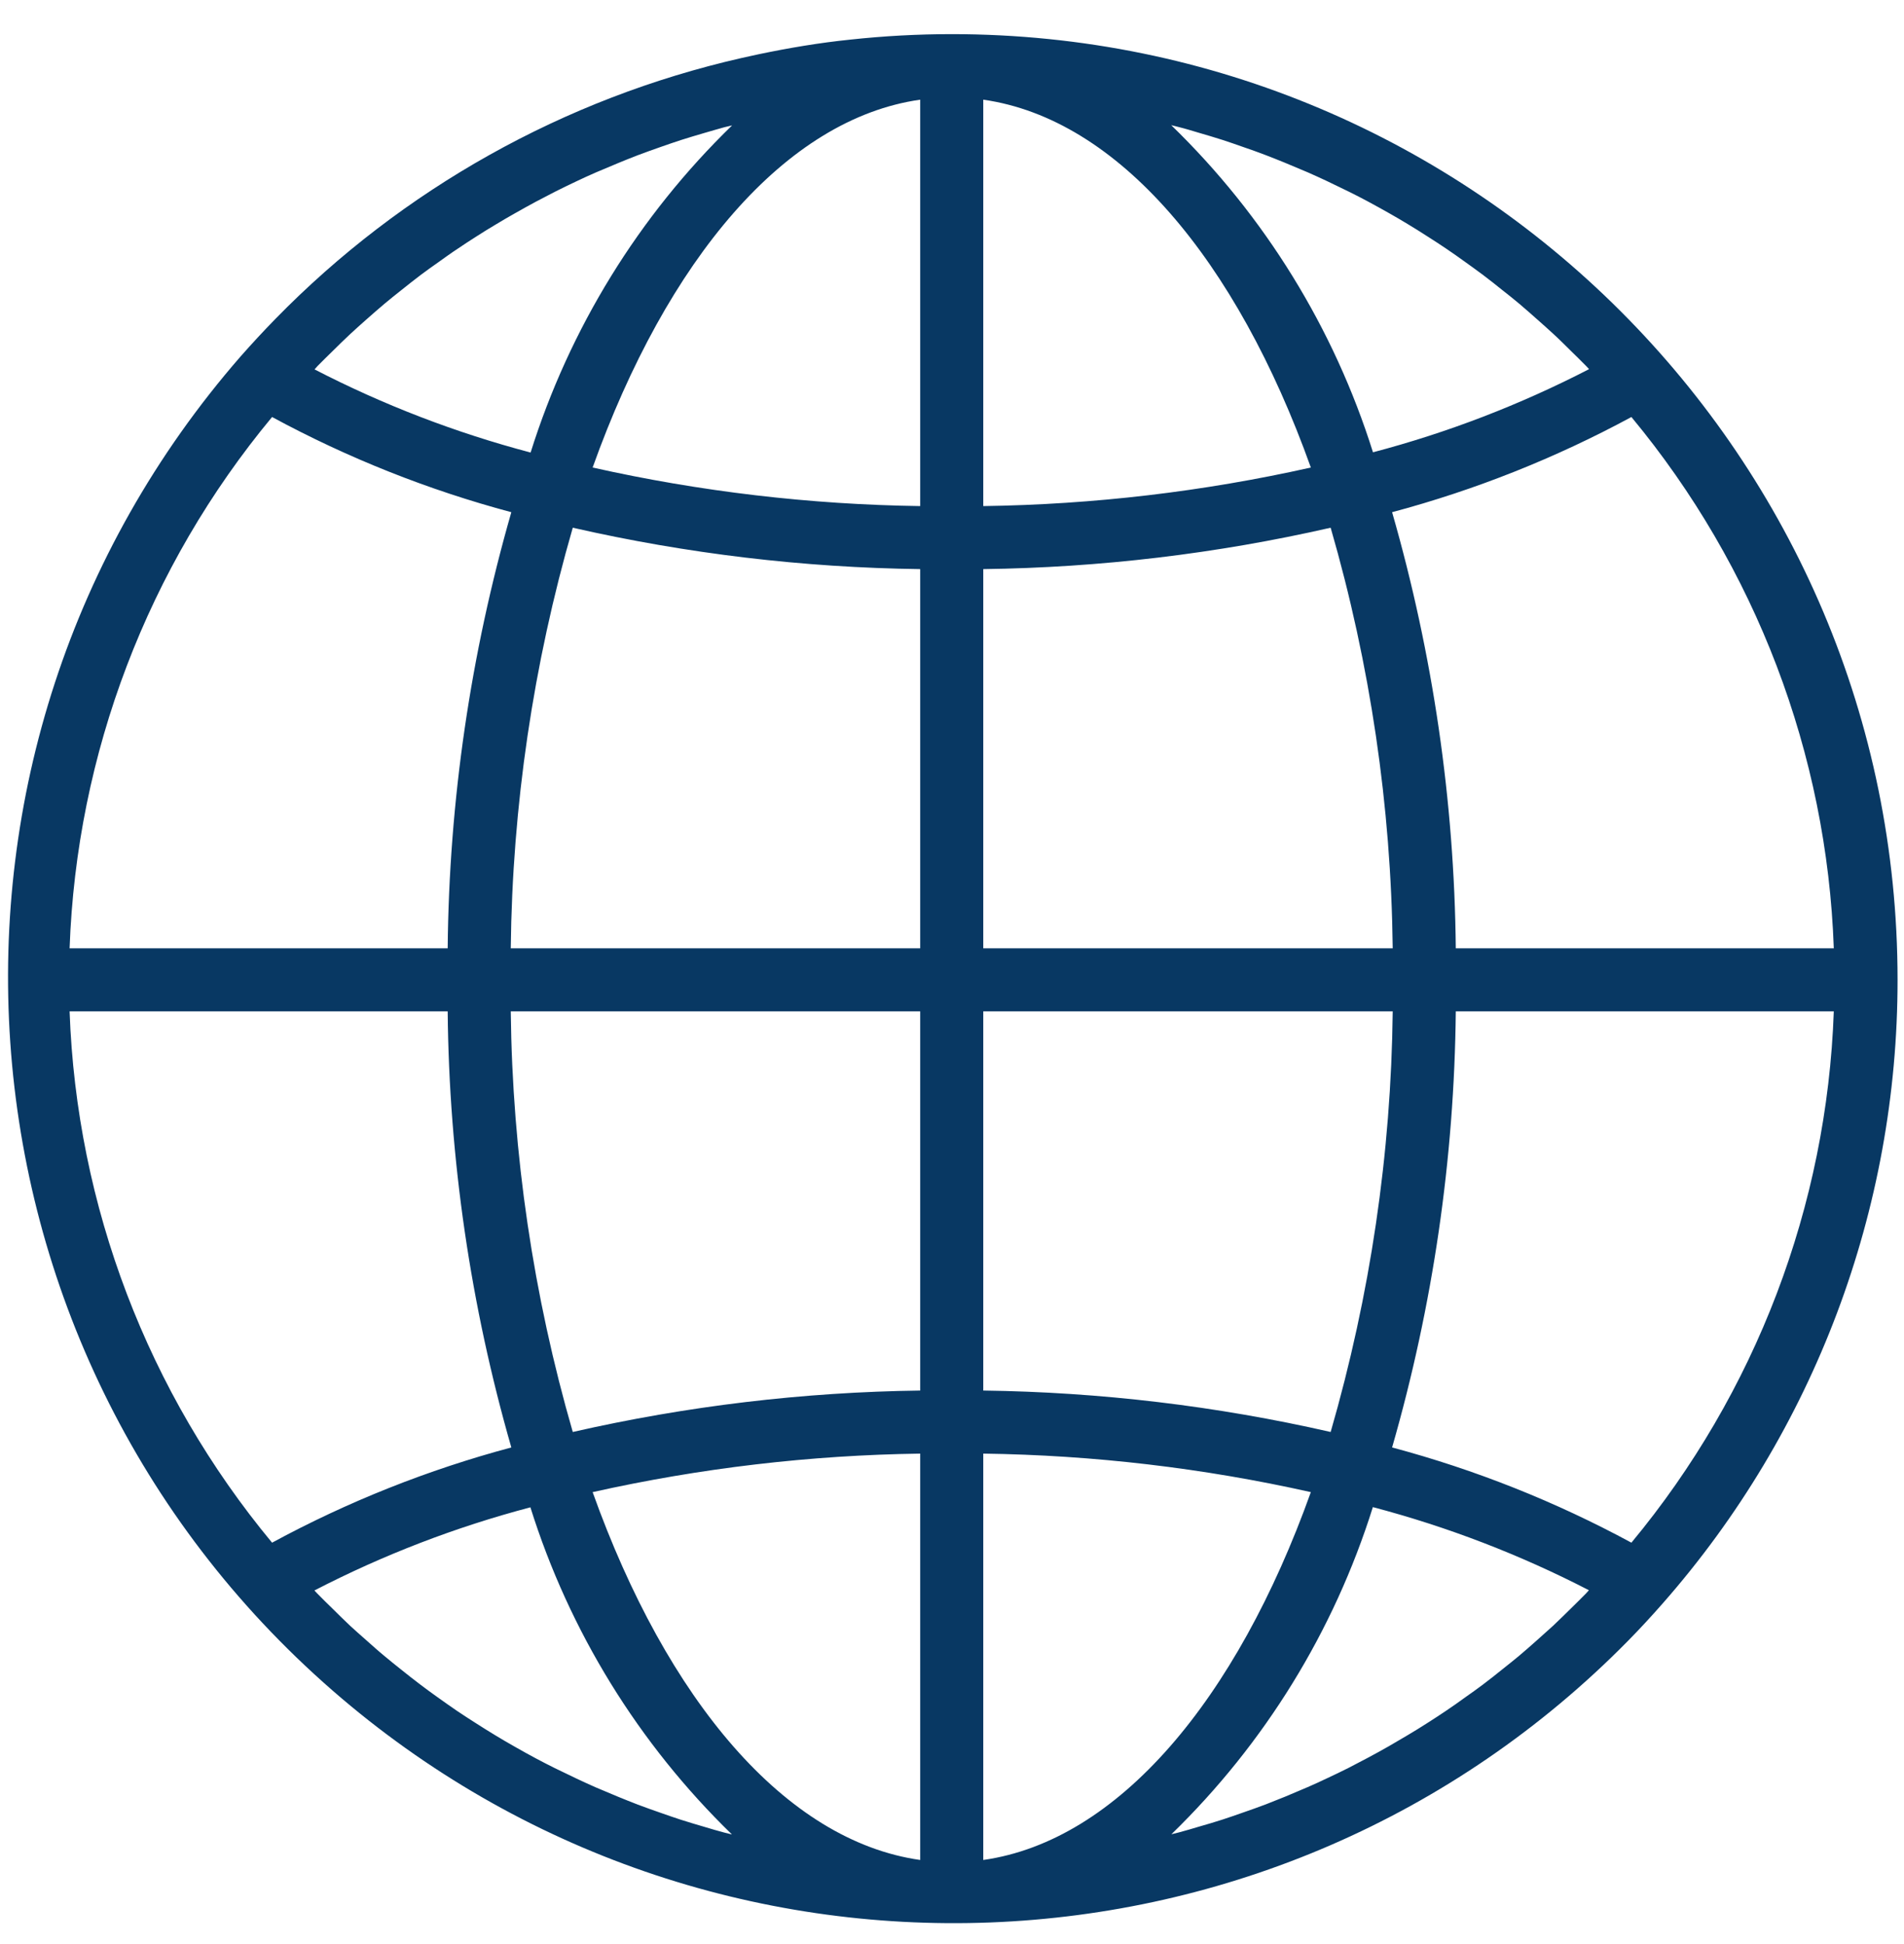 <?xml version="1.0" encoding="UTF-8"?>
<svg width="47px" height="48px" viewBox="0 0 47 48" version="1.1" xmlns="http://www.w3.org/2000/svg" xmlns:xlink="http://www.w3.org/1999/xlink">
    <!-- Generator: Sketch 51.3 (57544) - http://www.bohemiancoding.com/sketch -->
    <title>Fill 32</title>
    <desc>Created with Sketch.</desc>
    <defs></defs>
    <g id="Page-1" stroke="none" stroke-width="1" fill="none" fill-rule="evenodd">
        <g id="133-record_video" transform="translate(-909, -250)" fill="#083863">
            <g id="Group-39" transform="translate(-340, 250)">
                <path d="M1289.271,38.088 C1287.401,37.075 1285.418,36.286 1283.364,35.737 C1284.371,32.236 1284.9,28.614 1284.936,24.97 L1294.267,24.97 C1294.098,29.775 1292.341,34.388 1289.271,38.088 Z M1288.151,39.341 C1288.028,39.468 1287.901,39.59 1287.776,39.714 C1287.631,39.856 1287.486,40 1287.338,40.139 C1287.208,40.259 1287.076,40.372 1286.944,40.493 C1286.793,40.627 1286.642,40.761 1286.488,40.89 C1286.351,41.003 1286.214,41.113 1286.075,41.223 C1285.918,41.348 1285.764,41.473 1285.603,41.593 C1285.461,41.699 1285.318,41.803 1285.172,41.904 C1285.012,42.019 1284.85,42.137 1284.686,42.245 C1284.54,42.344 1284.389,42.441 1284.241,42.536 C1284.074,42.643 1283.907,42.747 1283.737,42.847 C1283.582,42.938 1283.432,43.027 1283.28,43.115 C1283.108,43.213 1282.934,43.309 1282.759,43.402 C1282.603,43.485 1282.448,43.566 1282.293,43.646 C1282.116,43.735 1281.937,43.822 1281.755,43.906 C1281.601,43.98 1281.438,44.054 1281.278,44.124 C1281.095,44.202 1280.91,44.28 1280.725,44.358 C1280.563,44.423 1280.403,44.488 1280.243,44.55 C1280.052,44.622 1279.861,44.69 1279.669,44.756 C1279.507,44.813 1279.345,44.87 1279.181,44.923 C1278.987,44.986 1278.793,45.043 1278.593,45.1 C1278.431,45.149 1278.267,45.197 1278.103,45.241 C1278.042,45.257 1277.977,45.271 1277.916,45.287 C1280.218,43.05 1281.928,40.274 1282.889,37.21 C1284.736,37.697 1286.524,38.385 1288.222,39.262 C1288.196,39.29 1288.174,39.317 1288.151,39.341 Z M1273.272,45.922 L1273.272,35.889 C1275.993,35.926 1278.703,36.245 1281.358,36.84 C1279.522,41.973 1276.601,45.449 1273.272,45.922 Z M1273.272,24.97 L1283.379,24.97 C1283.34,28.485 1282.824,31.978 1281.847,35.355 C1279.033,34.713 1276.159,34.37 1273.272,34.332 L1273.272,24.97 Z M1273.272,14.051 C1276.159,14.014 1279.033,13.671 1281.847,13.029 C1282.824,16.405 1283.339,19.899 1283.379,23.413 L1273.272,23.413 L1273.272,14.051 Z M1273.272,2.461 C1276.601,2.934 1279.522,6.41 1281.358,11.543 C1278.703,12.138 1275.993,12.457 1273.272,12.495 L1273.272,2.461 Z M1278.102,3.138 C1278.265,3.178 1278.428,3.229 1278.59,3.277 C1278.787,3.335 1278.985,3.392 1279.179,3.455 C1279.343,3.508 1279.505,3.565 1279.667,3.622 C1279.859,3.688 1280.05,3.755 1280.239,3.828 C1280.401,3.89 1280.561,3.954 1280.72,4.019 C1280.908,4.097 1281.092,4.175 1281.277,4.253 C1281.437,4.323 1281.594,4.395 1281.752,4.469 C1281.932,4.555 1282.113,4.642 1282.296,4.732 C1282.453,4.81 1282.608,4.888 1282.764,4.973 C1282.939,5.067 1283.113,5.163 1283.289,5.263 C1283.444,5.349 1283.591,5.438 1283.742,5.528 C1283.914,5.631 1284.082,5.737 1284.249,5.845 C1284.398,5.939 1284.544,6.035 1284.69,6.133 C1284.857,6.245 1285.02,6.361 1285.182,6.478 C1285.325,6.58 1285.467,6.683 1285.609,6.789 C1285.77,6.91 1285.927,7.035 1286.083,7.161 C1286.222,7.27 1286.36,7.379 1286.495,7.493 C1286.649,7.622 1286.8,7.757 1286.95,7.89 C1287.082,8.008 1287.216,8.124 1287.344,8.244 C1287.495,8.382 1287.638,8.526 1287.783,8.669 C1287.909,8.793 1288.035,8.915 1288.159,9.042 C1288.18,9.066 1288.204,9.091 1288.226,9.114 C1286.528,9.991 1284.741,10.68 1282.892,11.167 C1281.929,8.103 1280.217,5.327 1277.912,3.091 C1277.976,3.107 1278.04,3.12 1278.102,3.138 Z M1289.271,10.296 C1292.34,13.996 1294.098,18.609 1294.267,23.413 L1284.936,23.413 C1284.9,19.77 1284.371,16.148 1283.364,12.646 C1285.418,12.097 1287.401,11.308 1289.271,10.296 Z M1271.715,12.495 C1268.995,12.457 1266.284,12.138 1263.629,11.543 C1265.465,6.41 1268.384,2.934 1271.715,2.461 L1271.715,12.495 Z M1271.715,23.413 L1261.608,23.413 C1261.647,19.899 1262.162,16.405 1263.139,13.029 C1265.955,13.671 1268.829,14.014 1271.715,14.051 L1271.715,23.413 Z M1271.715,34.332 C1268.829,34.37 1265.955,34.713 1263.139,35.355 C1262.162,31.978 1261.648,28.485 1261.608,24.97 L1271.715,24.97 L1271.715,34.332 Z M1271.715,45.922 C1268.384,45.449 1265.465,41.973 1263.629,36.84 C1266.284,36.246 1268.995,35.927 1271.715,35.889 L1271.715,45.922 Z M1266.878,45.245 C1266.72,45.205 1266.557,45.154 1266.397,45.107 C1266.199,45.049 1266.002,44.991 1265.806,44.928 C1265.642,44.875 1265.48,44.818 1265.32,44.762 C1265.128,44.695 1264.937,44.628 1264.747,44.556 C1264.584,44.494 1264.426,44.429 1264.265,44.364 C1264.08,44.286 1263.893,44.208 1263.708,44.13 C1263.55,44.06 1263.391,43.988 1263.235,43.914 C1263.053,43.828 1262.873,43.741 1262.689,43.651 C1262.534,43.573 1262.379,43.495 1262.223,43.411 C1262.046,43.317 1261.873,43.22 1261.698,43.12 C1261.543,43.034 1261.395,42.945 1261.245,42.855 C1261.073,42.752 1260.906,42.646 1260.737,42.538 C1260.589,42.444 1260.441,42.348 1260.295,42.25 C1260.13,42.138 1259.966,42.021 1259.803,41.905 C1259.661,41.803 1259.518,41.701 1259.378,41.593 C1259.216,41.472 1259.06,41.347 1258.902,41.221 C1258.764,41.111 1258.627,41.002 1258.493,40.889 C1258.336,40.76 1258.187,40.625 1258.036,40.491 C1257.903,40.374 1257.771,40.258 1257.641,40.138 C1257.493,39.999 1257.349,39.855 1257.205,39.713 C1257.079,39.589 1256.951,39.467 1256.829,39.34 C1256.805,39.316 1256.784,39.291 1256.761,39.268 C1258.458,38.39 1260.246,37.702 1262.093,37.215 C1263.054,40.279 1264.764,43.055 1267.068,45.292 C1267.005,45.275 1266.94,45.262 1266.878,45.245 Z M1255.716,38.088 C1252.647,34.388 1250.889,29.775 1250.718,24.97 L1260.051,24.97 C1260.085,28.614 1260.616,32.236 1261.622,35.737 C1259.568,36.286 1257.584,37.075 1255.716,38.088 Z M1255.716,10.296 C1257.584,11.308 1259.568,12.097 1261.622,12.646 C1260.616,16.148 1260.085,19.77 1260.051,23.413 L1250.718,23.413 C1250.889,18.609 1252.646,13.995 1255.716,10.296 Z M1256.834,9.042 C1256.957,8.915 1257.085,8.793 1257.21,8.669 C1257.355,8.526 1257.499,8.383 1257.648,8.245 C1257.777,8.124 1257.911,8.007 1258.043,7.889 C1258.195,7.756 1258.343,7.623 1258.498,7.494 C1258.633,7.38 1258.773,7.27 1258.911,7.16 C1259.068,7.035 1259.223,6.911 1259.382,6.791 C1259.524,6.684 1259.668,6.581 1259.813,6.48 C1259.975,6.364 1260.137,6.246 1260.301,6.139 C1260.447,6.039 1260.597,5.942 1260.746,5.847 C1260.912,5.74 1261.081,5.635 1261.249,5.536 C1261.4,5.445 1261.553,5.355 1261.708,5.268 C1261.88,5.17 1262.053,5.074 1262.226,4.981 C1262.382,4.898 1262.539,4.816 1262.694,4.737 C1262.871,4.648 1263.05,4.561 1263.23,4.476 C1263.386,4.402 1263.547,4.328 1263.708,4.258 C1263.89,4.181 1264.076,4.103 1264.262,4.025 C1264.422,3.959 1264.583,3.894 1264.745,3.832 C1264.934,3.76 1265.124,3.693 1265.315,3.626 C1265.477,3.569 1265.64,3.513 1265.805,3.459 C1265.999,3.397 1266.195,3.339 1266.39,3.282 C1266.554,3.235 1266.717,3.186 1266.882,3.141 C1266.946,3.125 1267.008,3.112 1267.072,3.096 C1264.767,5.332 1263.059,8.109 1262.098,11.173 C1260.249,10.685 1258.461,9.997 1256.764,9.12 C1256.792,9.093 1256.812,9.066 1256.834,9.042 Z M1272.494,0.843 C1271.658,0.843 1270.822,0.888 1269.991,0.978 C1269.228,1.056 1268.476,1.183 1267.734,1.338 C1267.59,1.368 1267.446,1.4 1267.302,1.433 C1262.928,2.429 1258.932,4.666 1255.797,7.875 C1255.505,8.174 1255.22,8.482 1254.941,8.798 C1246.472,18.522 1247.488,33.27 1257.211,41.74 C1266.521,49.848 1280.534,49.309 1289.191,40.508 C1289.484,40.21 1289.768,39.902 1290.046,39.585 C1293.785,35.329 1295.844,29.857 1295.841,24.192 C1295.841,11.297 1285.388,0.843 1272.494,0.843 Z" id="Fill-32"></path>
            </g>
        </g>
    </g>
</svg>